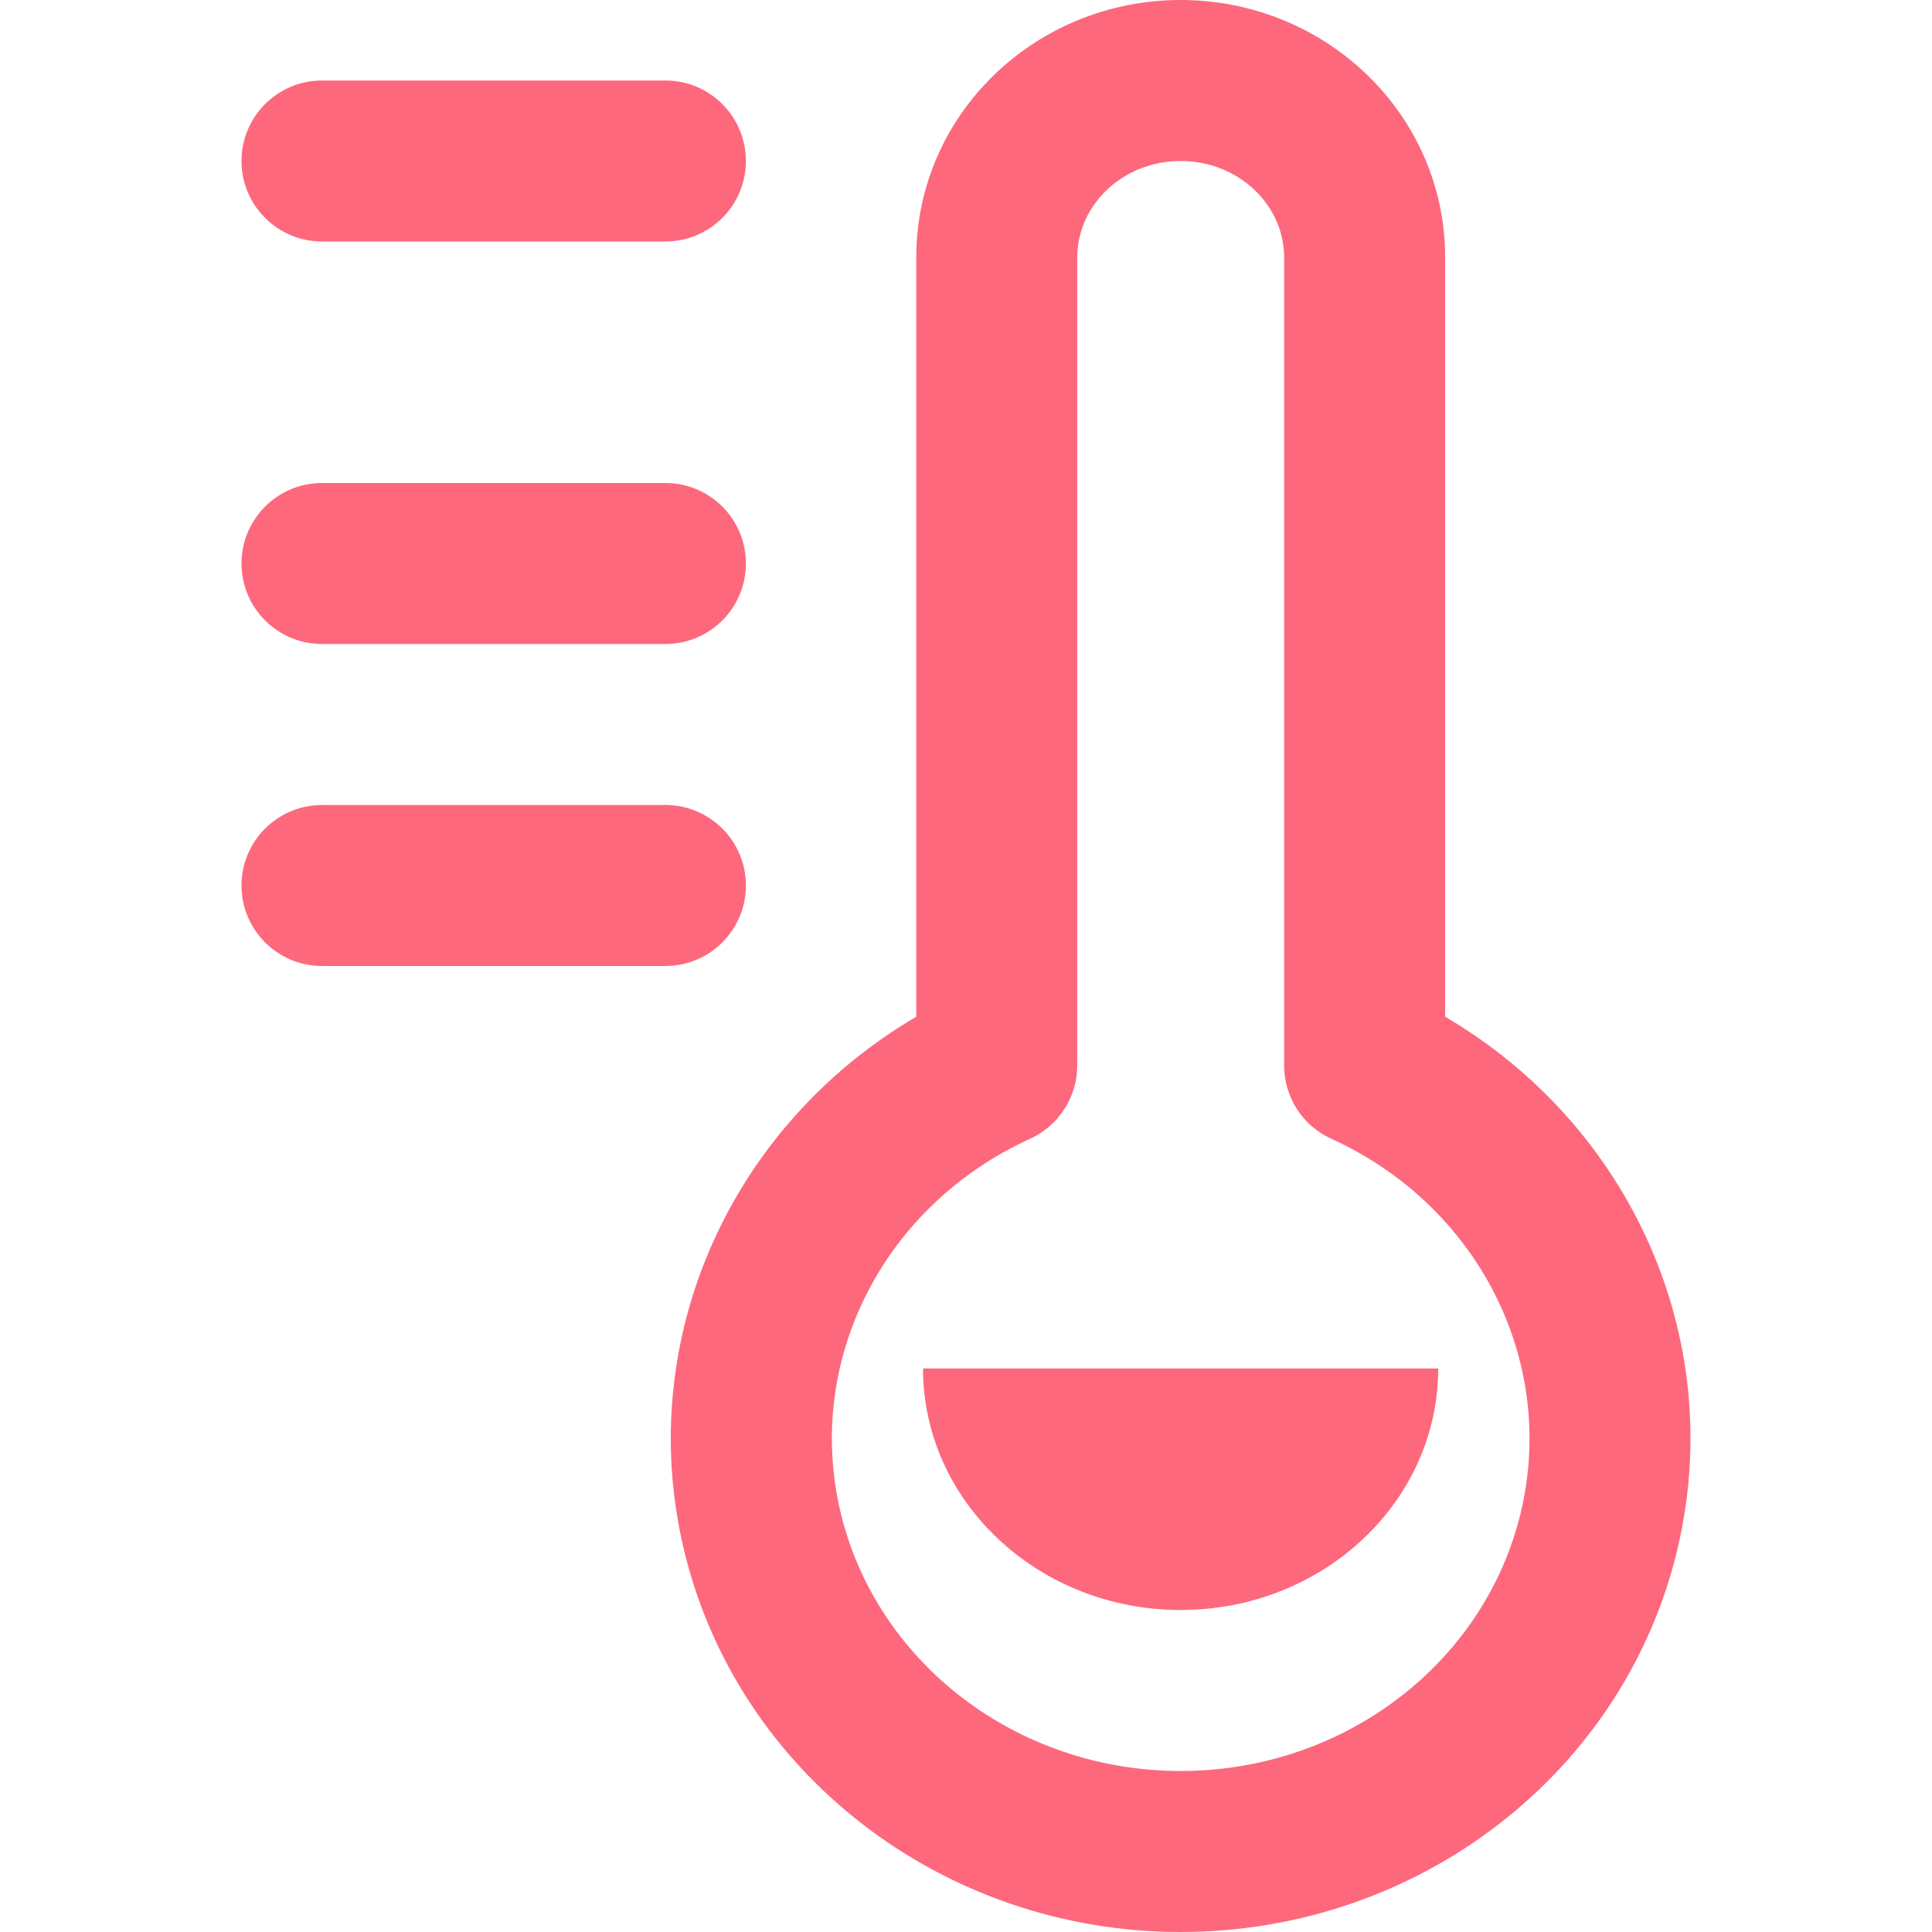 <?xml version="1.0" encoding="iso-8859-1"?>
<svg width="12" height="12" viewBox="0 0 12 12" fill="none" xmlns="http://www.w3.org/2000/svg">
<path fill-rule="evenodd" clip-rule="evenodd" d="M5.691 1.599V6.315C4.539 6.991 3.941 8.314 4.245 9.613C4.573 11.012 5.857 12 7.333 12C8.81 12 10.094 11.012 10.421 9.613C10.726 8.314 10.128 6.991 8.976 6.315V1.599C8.976 0.711 8.236 0 7.333 0C6.43 0 5.691 0.711 5.691 1.599ZM6.691 1.599C6.691 1.273 6.974 1 7.333 1C7.693 1 7.976 1.273 7.976 1.599V6.618C7.976 6.814 8.09 6.992 8.269 7.073C9.181 7.489 9.667 8.449 9.448 9.385C9.228 10.326 8.351 11 7.333 11C6.316 11 5.439 10.326 5.219 9.385C5 8.449 5.486 7.489 6.398 7.073C6.576 6.992 6.691 6.814 6.691 6.618V1.599ZM2 1.5H4.133C4.409 1.5 4.633 1.276 4.633 1C4.633 0.724 4.409 0.5 4.133 0.5H2C1.724 0.5 1.5 0.724 1.5 1C1.5 1.276 1.724 1.5 2 1.5ZM4.133 4H2C1.724 4 1.5 3.776 1.5 3.5C1.5 3.224 1.724 3 2 3H4.133C4.409 3 4.633 3.224 4.633 3.5C4.633 3.776 4.409 4 4.133 4ZM2 6H4.133C4.409 6 4.633 5.776 4.633 5.5C4.633 5.224 4.409 5 4.133 5H2C1.724 5 1.5 5.224 1.5 5.5C1.5 5.776 1.724 6 2 6ZM8.933 8.5C8.933 9.328 8.217 10 7.333 10C6.45 10 5.733 9.328 5.733 8.5H8.933Z" fill="#FD687D"/>
</svg>

